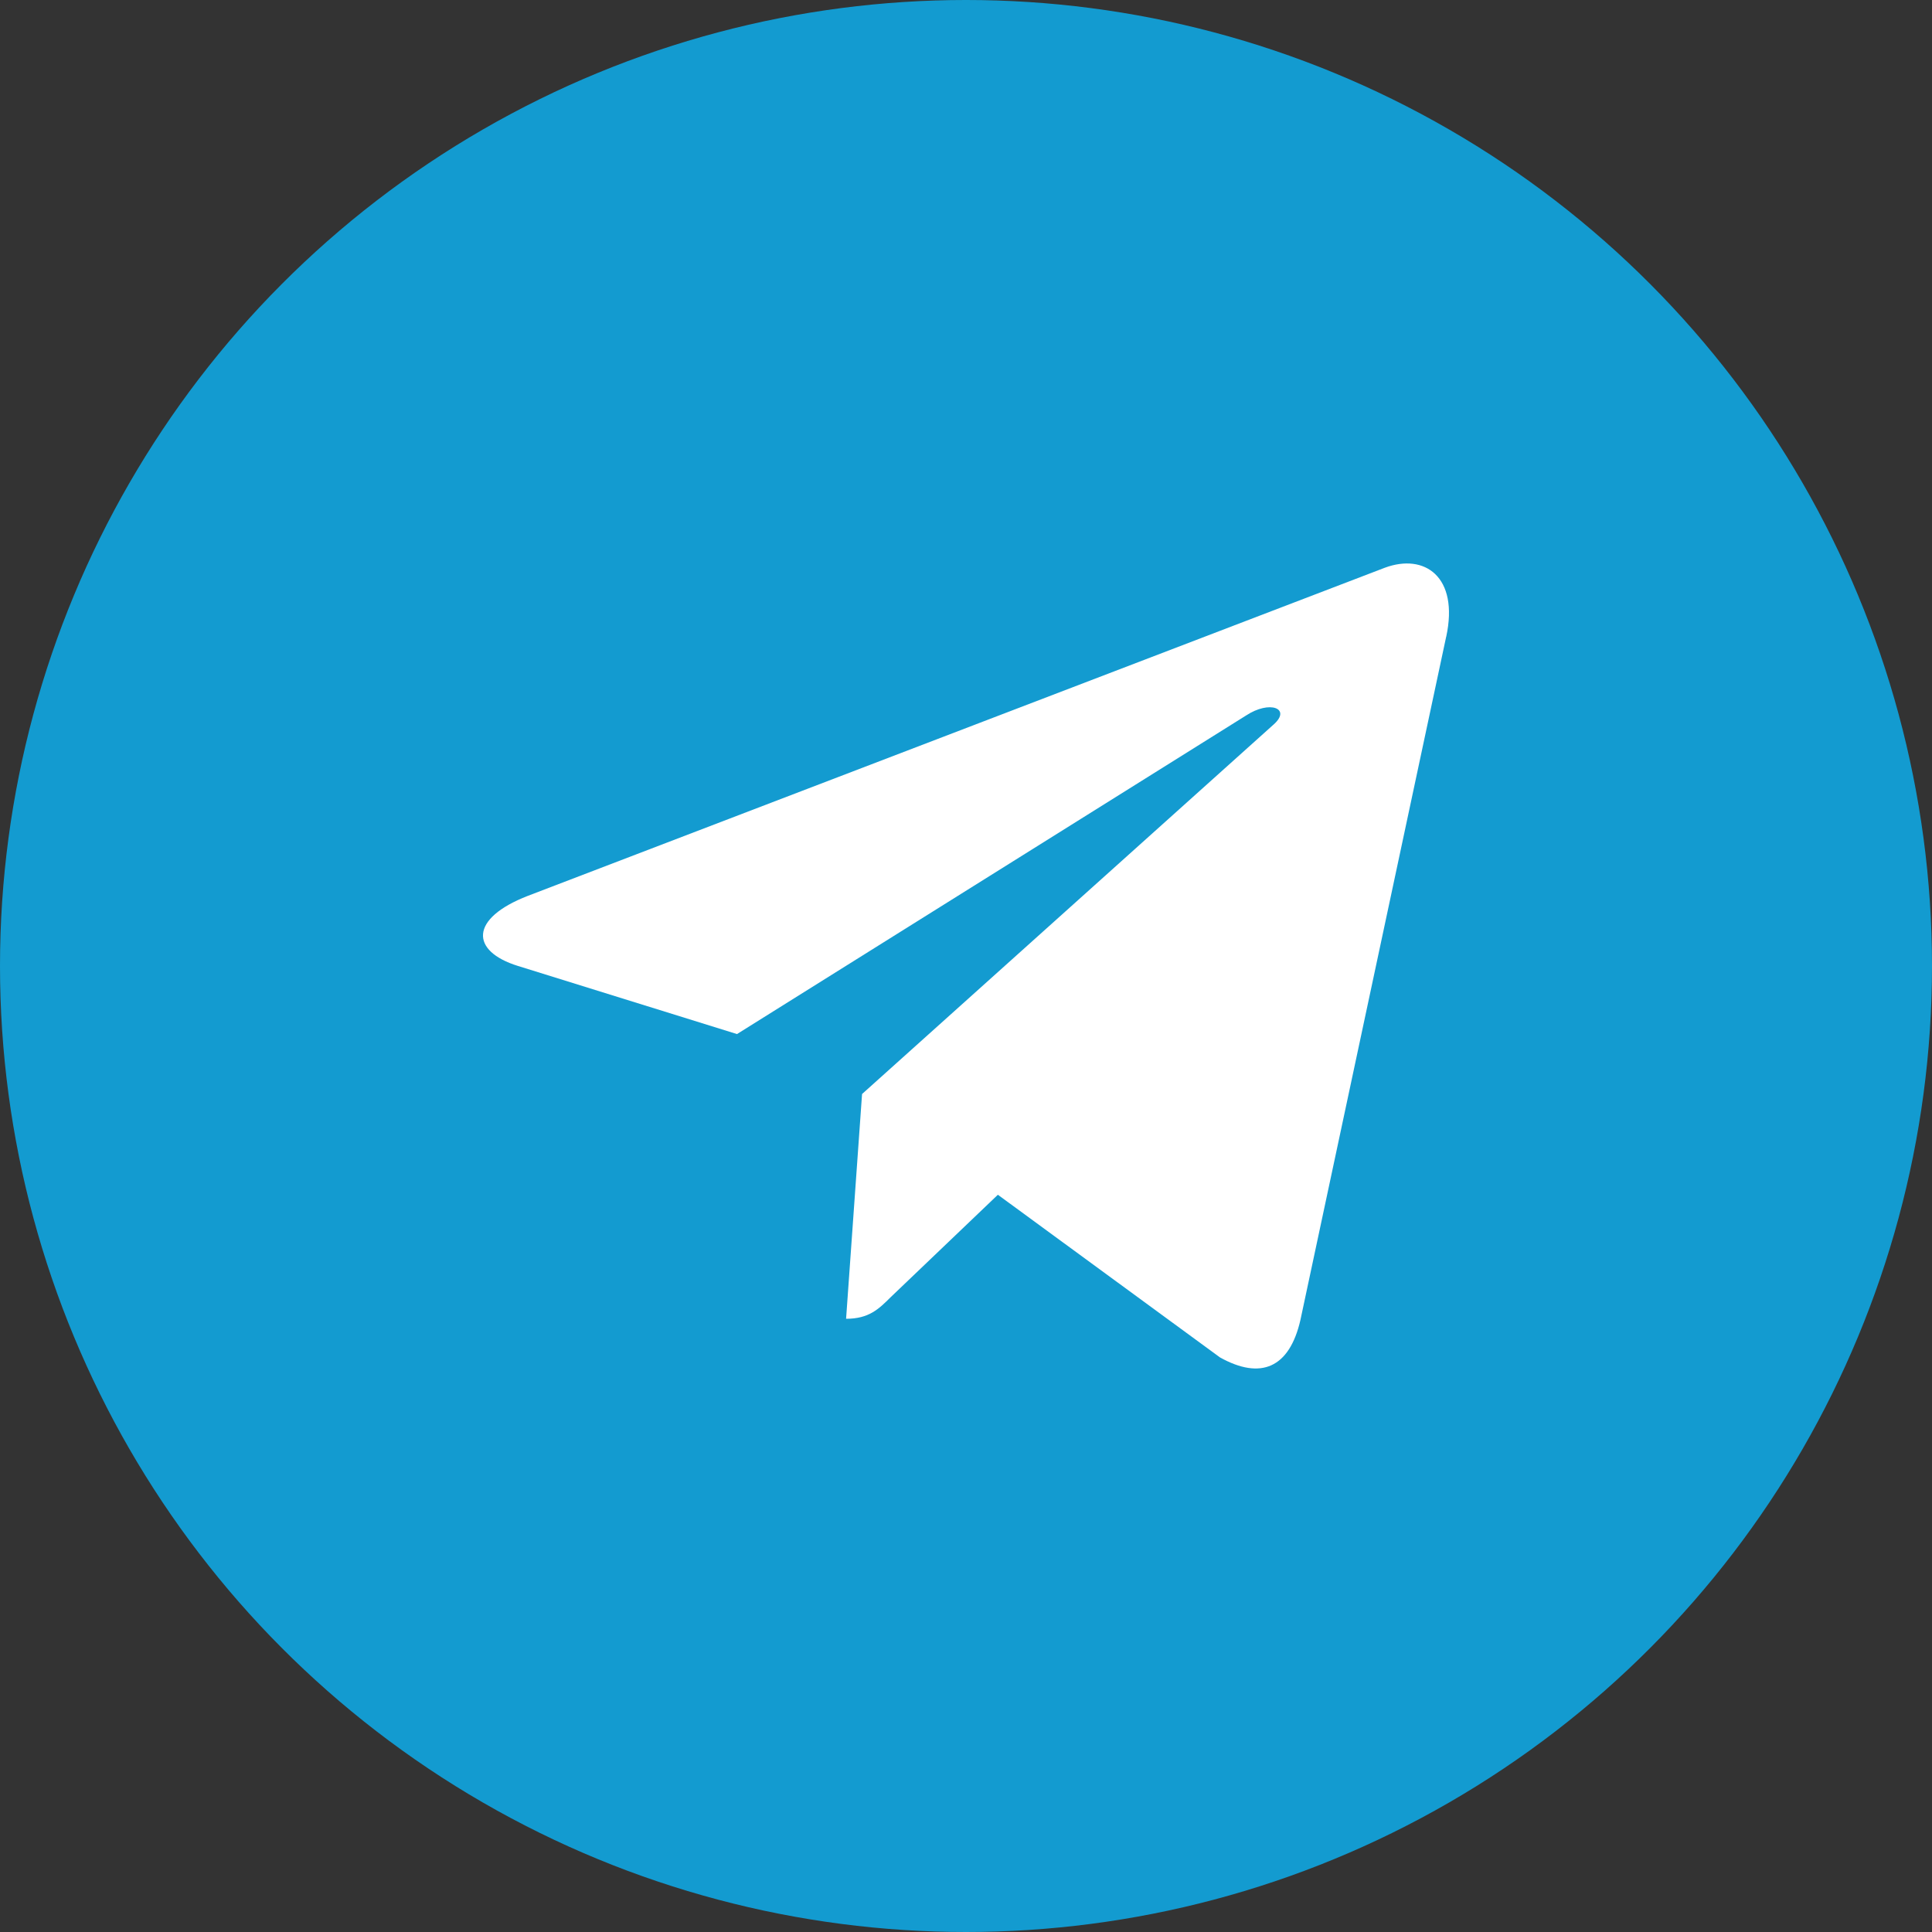 <svg width="30" height="30" viewBox="0 0 30 30" fill="none" xmlns="http://www.w3.org/2000/svg">
<rect x="0" y="0" width="30" height="30" fill="#333333" stroke="none"/>
<circle cx="15" cy="15" r="15" fill="#139BD0"/>
<g clip-path="url(#clip0)">
<path d="M13.386 16.988L13.138 20.478C13.493 20.478 13.646 20.326 13.831 20.142L15.495 18.552L18.944 21.078C19.576 21.43 20.022 21.244 20.193 20.496L22.456 9.888L22.457 9.887C22.658 8.952 22.119 8.587 21.503 8.816L8.196 13.911C7.288 14.263 7.302 14.769 8.042 14.999L11.444 16.057L19.346 11.112C19.718 10.866 20.056 11.002 19.778 11.249L13.386 16.988Z" fill="white"/>
</g>
<defs>
<clipPath id="clip0">
<rect width="15" height="15" fill="white" transform="translate(7.5 7.5)"/>
</clipPath>
</defs>
</svg>
